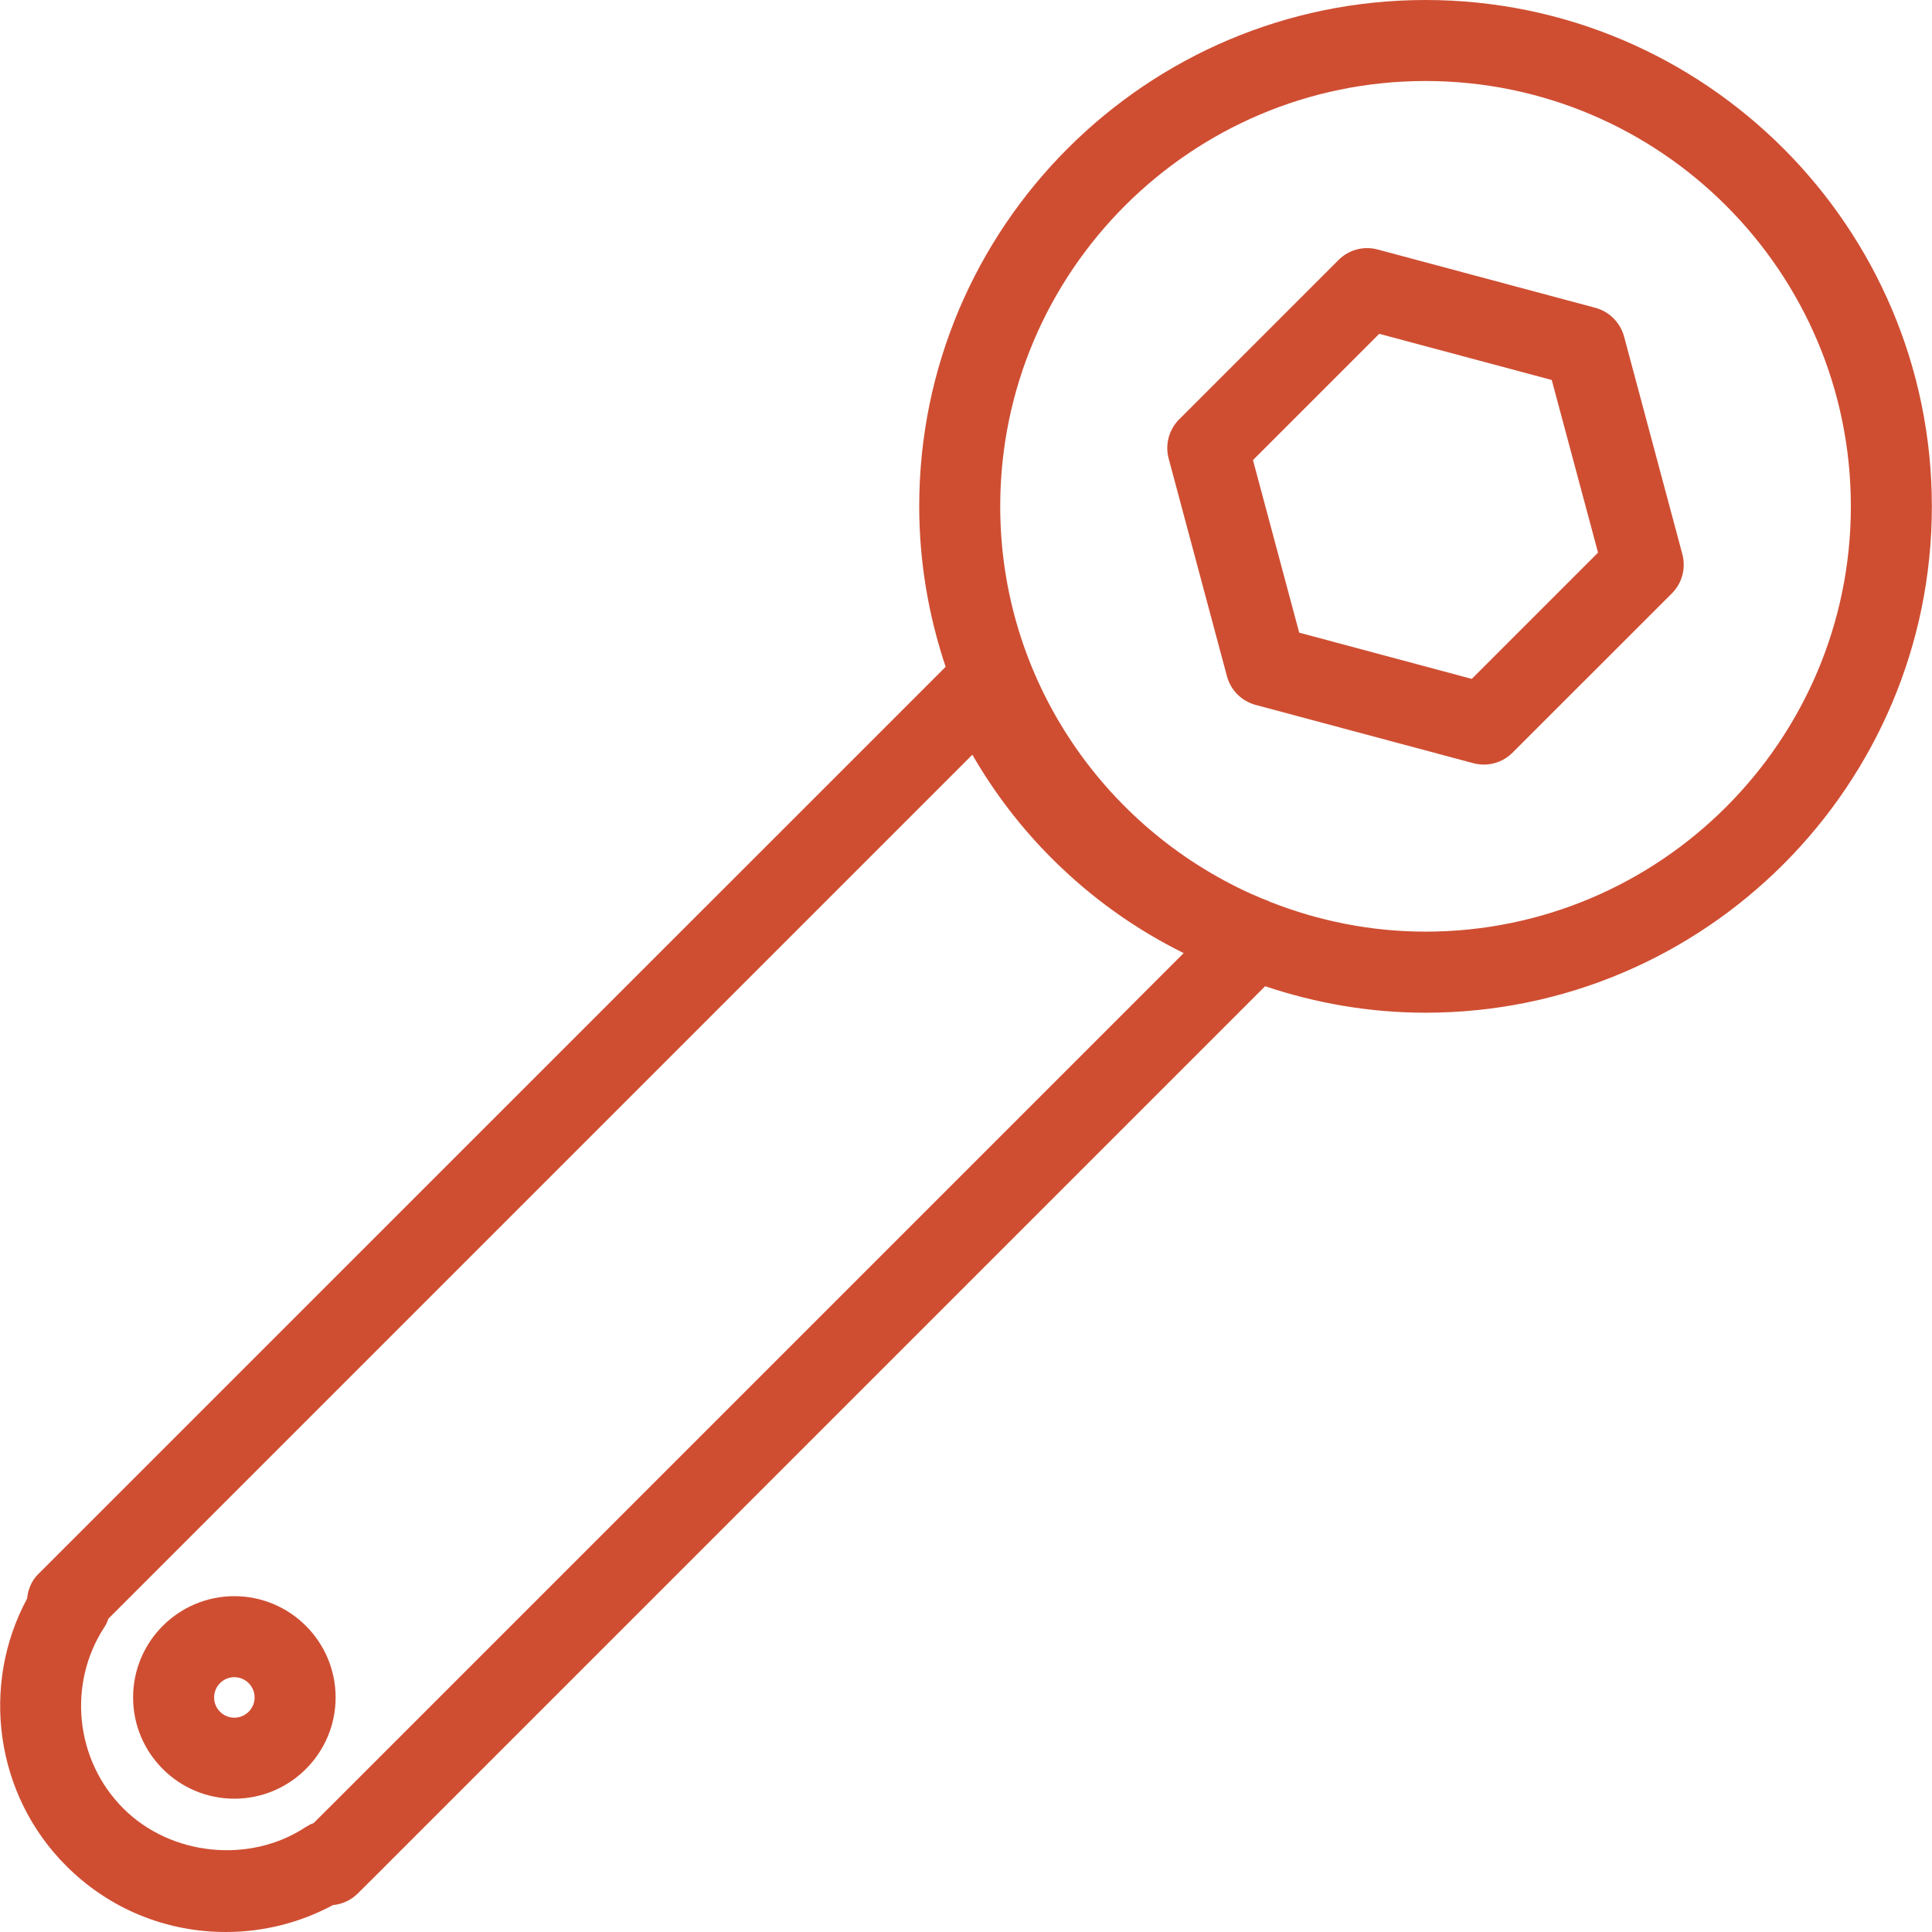 <svg width="28" height="28" viewBox="0 0 28 28" fill="none" xmlns="http://www.w3.org/2000/svg">
<g clip-path="url(#clip0_1053_194)">
<path d="M20.66 0C16.614 0 13.322 3.292 13.322 7.338C13.322 8.152 13.46 8.932 13.705 9.664L0.552 22.815C0.457 22.91 0.405 23.036 0.393 23.168C-0.287 24.426 -0.068 26.015 0.958 27.04C1.576 27.66 2.399 28 3.273 28C3.819 28 4.35 27.865 4.825 27.61C4.959 27.598 5.088 27.539 5.187 27.44L5.568 27.061C5.58 27.048 5.593 27.036 5.605 27.023L18.335 14.293C19.067 14.539 19.846 14.677 20.66 14.677C24.707 14.677 27.998 11.385 27.998 7.339C27.998 3.292 24.707 0 20.66 0ZM4.766 26.202C4.765 26.203 4.764 26.204 4.763 26.204C4.758 26.209 4.754 26.214 4.75 26.217L4.546 26.421C4.505 26.435 4.465 26.457 4.427 26.481C3.621 27.013 2.477 26.899 1.788 26.21C1.089 25.512 0.974 24.404 1.515 23.578C1.539 23.541 1.557 23.502 1.57 23.46L14.092 10.938C14.41 11.489 14.795 11.992 15.244 12.441C15.806 13.003 16.445 13.462 17.155 13.813L4.766 26.202ZM20.66 13.502C19.864 13.502 19.103 13.345 18.404 13.069C18.396 13.066 18.389 13.06 18.381 13.057C18.295 13.027 18.217 12.988 18.134 12.955C15.992 11.988 14.496 9.836 14.496 7.338C14.496 3.939 17.261 1.174 20.66 1.174C24.059 1.174 26.824 3.939 26.824 7.338C26.824 10.737 24.059 13.502 20.66 13.502Z" fill="#CF4E32"/>
<path d="M23.537 4.876C23.481 4.674 23.324 4.515 23.121 4.461L19.966 3.616C19.761 3.561 19.547 3.62 19.399 3.768L17.089 6.078C16.941 6.226 16.883 6.442 16.937 6.645L17.782 9.801C17.837 10.004 17.995 10.162 18.197 10.216L21.353 11.061C21.403 11.074 21.455 11.081 21.505 11.081C21.659 11.081 21.809 11.021 21.92 10.909L24.23 8.6C24.379 8.451 24.436 8.235 24.382 8.032L23.537 4.876ZM21.33 9.839L18.829 9.169L18.159 6.668L19.989 4.838L22.489 5.507L23.16 8.009L21.33 9.839Z" fill="#CF4E32"/>
<path d="M3.396 23.133C2.587 23.133 1.929 23.791 1.929 24.601C1.929 25.41 2.587 26.068 3.396 26.068C4.205 26.068 4.864 25.41 4.864 24.601C4.864 23.791 4.205 23.133 3.396 23.133ZM3.396 24.894C3.234 24.894 3.103 24.762 3.103 24.601C3.103 24.439 3.234 24.307 3.396 24.307C3.558 24.307 3.69 24.439 3.69 24.601C3.69 24.762 3.558 24.894 3.396 24.894Z" fill="#CF4E32"/>
</g>
<defs>
<clipPath id="clip0_1053_194">
<rect width="28" height="28" fill="white"/>
</clipPath>
</defs>
</svg>
